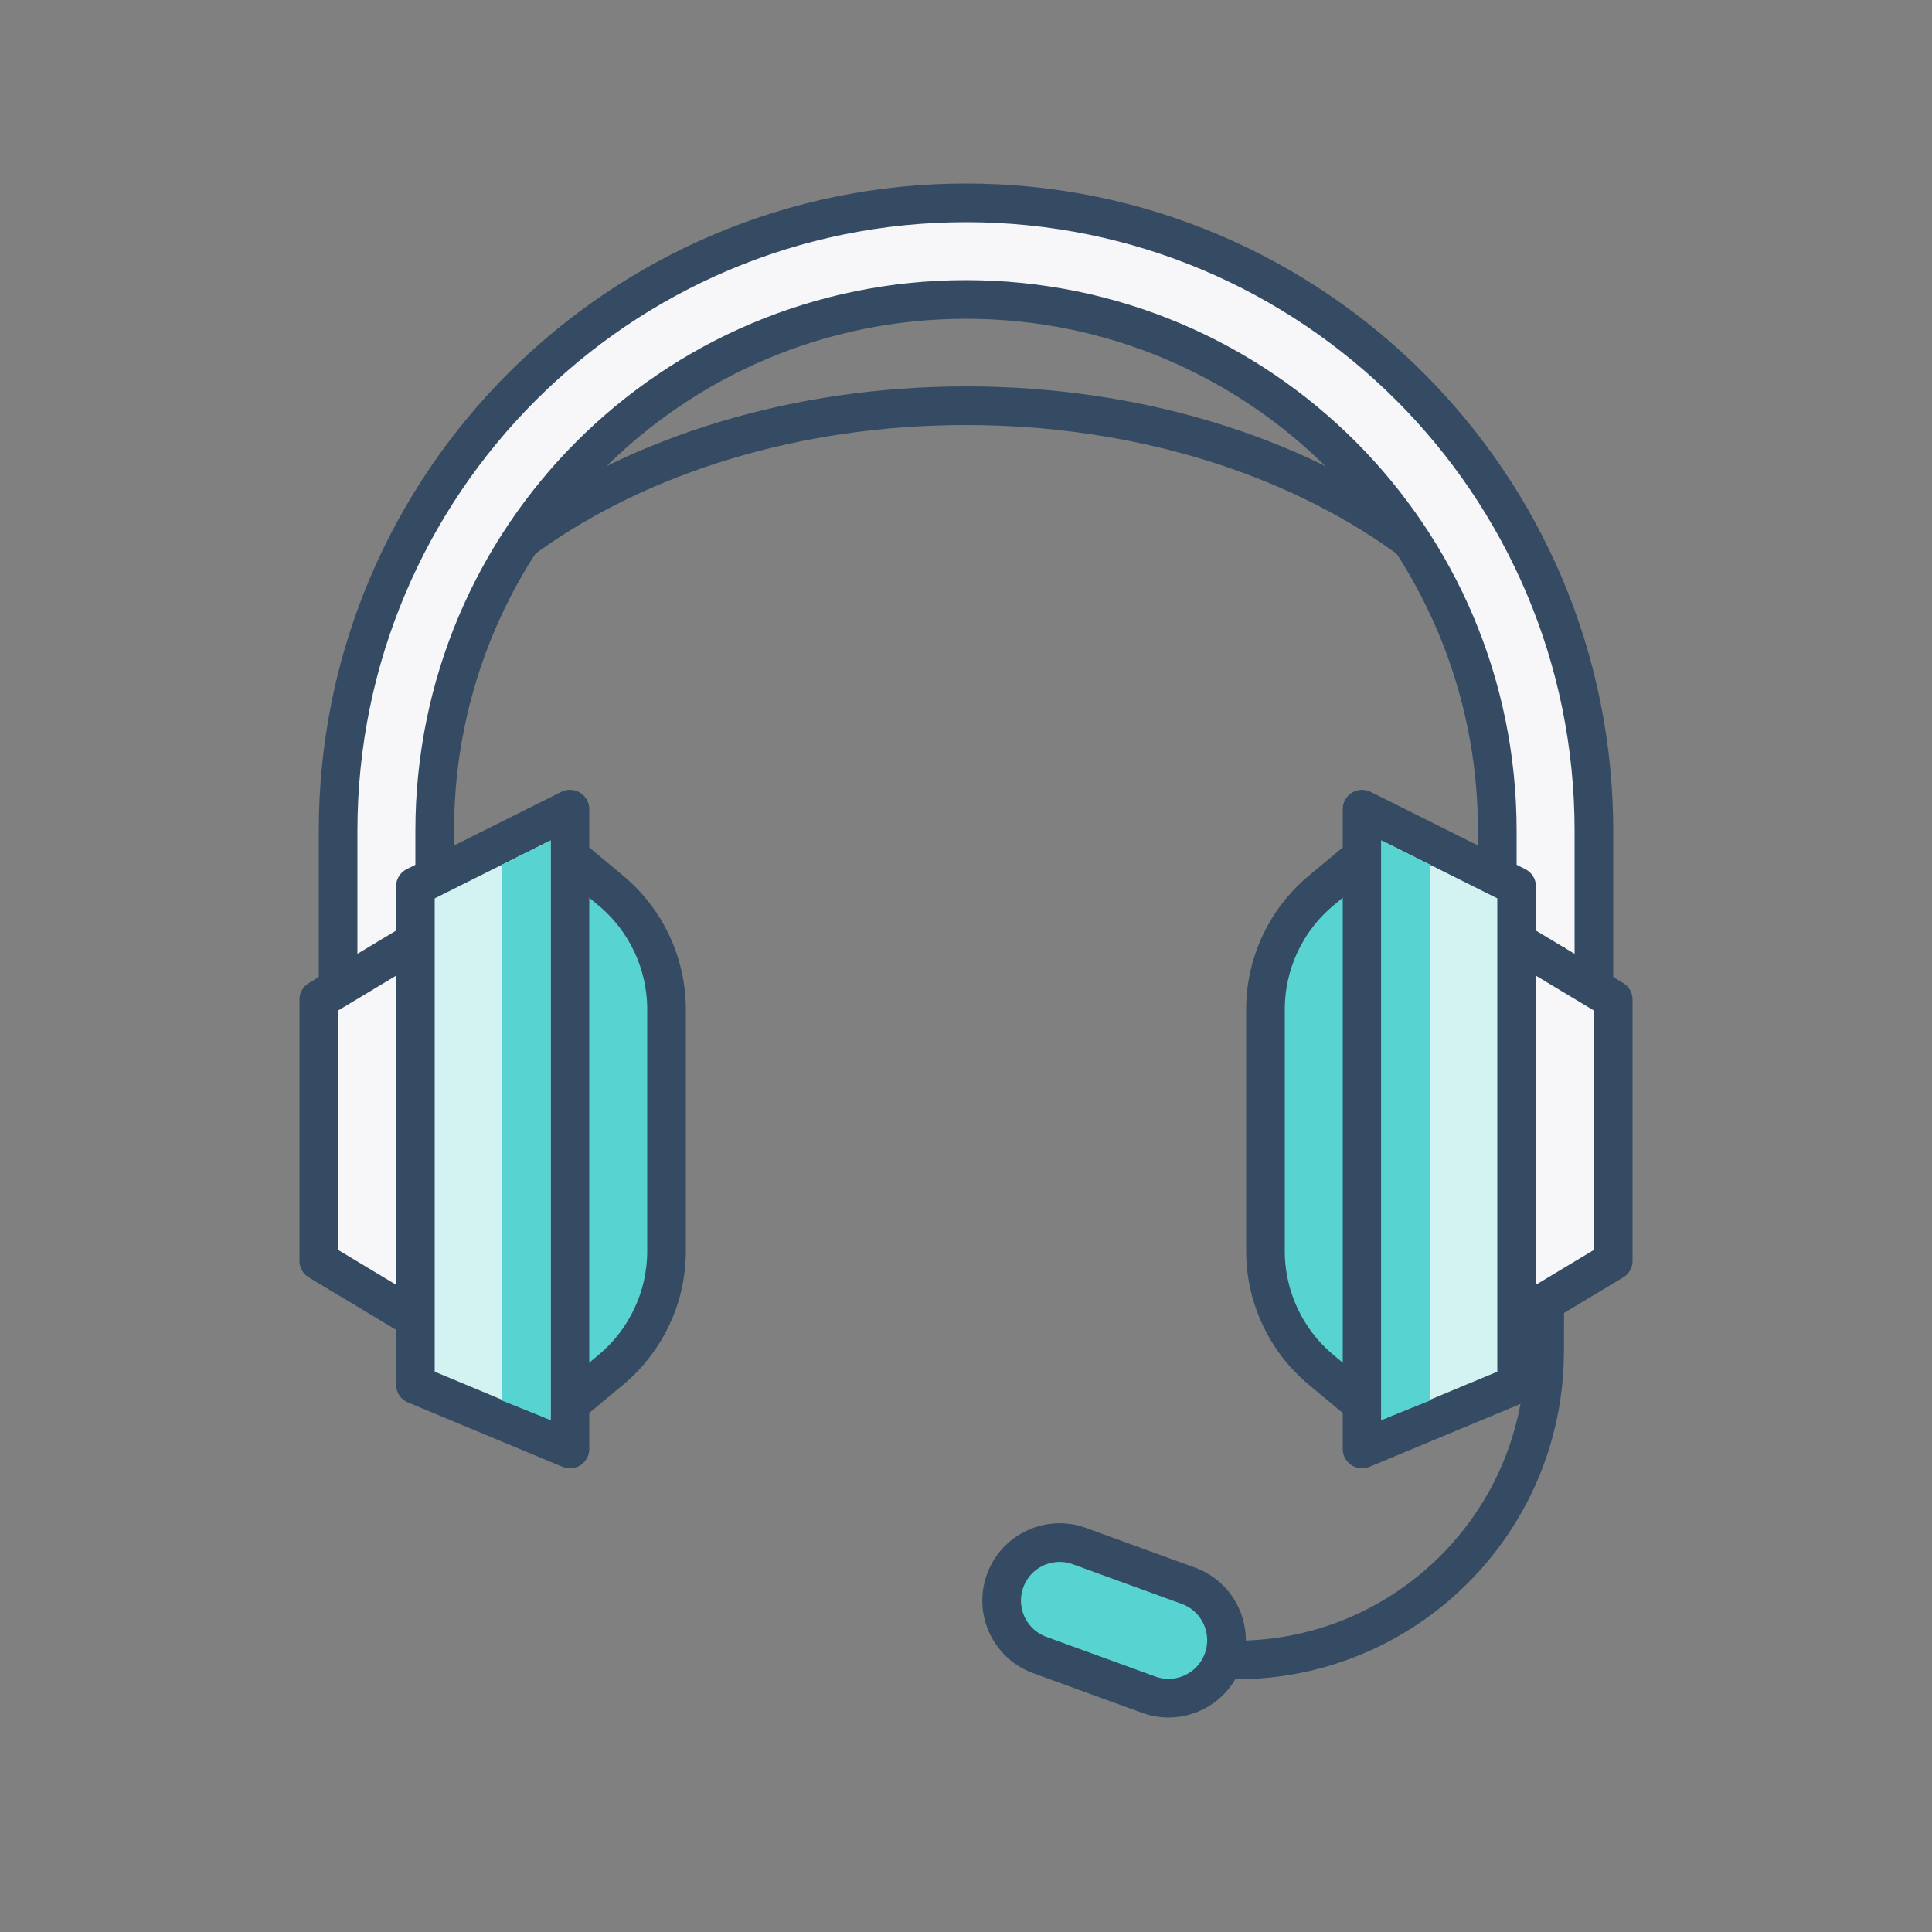 <svg xmlns="http://www.w3.org/2000/svg" width="200" height="200" viewBox="0 0 200 200">
  <rect x="0" y="0" width="200" height="200" fill="#808080" stroke="none"/>
  <g fill="none" fill-rule="evenodd">
    <g stroke="#344B63" stroke-width="4" transform="translate(36 23)">
      <path d="M128,79 L128,64.57 C128,39.402 99.346,19 64,19 C28.654,19 0,39.402 0,64.57 L0,79"/>
      <path fill="#F7F7FA" fill-rule="nonzero" stroke-linecap="round" stroke-linejoin="round" d="M129,84 L119,84 L119,63 C119,32.624 94.376,8 64,8 C33.624,8 9,32.624 9,63 L9,84 L-1,84 L-1,63 C-1,27.101 28.101,-2 64,-2 C99.899,-2 129,27.101 129,63 L129,84 Z"/>
    </g>
    <g stroke="#344B63" stroke-width="4" transform="translate(103 98)">
      <path d="M22.329,73.846 L24.899,73.846 C42.541,73.846 56.856,59.566 56.898,41.924 L57,1.42108547e-14"/>
      <path fill="#57D3D2" stroke-linecap="round" stroke-linejoin="round" d="M8.742,62.052 L20.019,66.156 C23.133,67.29 24.738,70.733 23.605,73.847 C22.471,76.961 19.028,78.566 15.914,77.433 L4.638,73.328 C1.524,72.195 -0.081,68.752 1.052,65.638 C2.185,62.524 5.629,60.919 8.742,62.052 Z"/>
    </g>
    <g transform="translate(35 87)">
      <path fill="#57D3D2" stroke="#344B63" stroke-linecap="round" stroke-linejoin="round" stroke-width="4" d="M22,0 L28.243,5.202 C31.891,8.242 34,12.746 34,17.494 L34,42.506 C34,47.254 31.891,51.758 28.243,54.798 L22,60 L22,0 Z"/>
      <path fill="#F7F7FA" stroke="#344B63" stroke-linecap="round" stroke-linejoin="round" stroke-width="4" d="M13,7.465 L13,52.535 L-2,43.523 L-2,16.477 L13,7.465 Z"/>
      <path fill="#D3F2F2" stroke="#344B63" stroke-linecap="round" stroke-linejoin="round" stroke-width="4" d="M8,4.764 L24,-3.236 L24,63 L8,56.333 L8,4.764 Z"/>
      <polygon fill="#57D3D2" points="17 2.5 22 0 22 60 17 58"/>
      <g transform="matrix(-1 0 0 1 130 0)">
        <path fill="#57D3D2" stroke="#344B63" stroke-linecap="round" stroke-linejoin="round" stroke-width="4" d="M22,0 L28.243,5.202 C31.891,8.242 34,12.746 34,17.494 L34,42.506 C34,47.254 31.891,51.758 28.243,54.798 L22,60 L22,0 Z"/>
        <path fill="#F7F7FA" stroke="#344B63" stroke-linecap="round" stroke-linejoin="round" stroke-width="4" d="M13,7.465 L13,52.535 L-2,43.523 L-2,16.477 L13,7.465 Z"/>
        <path fill="#D3F2F2" stroke="#344B63" stroke-linecap="round" stroke-linejoin="round" stroke-width="4" d="M8,4.764 L24,-3.236 L24,63 L8,56.333 L8,4.764 Z"/>
        <polygon fill="#57D3D2" points="17 2.5 22 0 22 60 17 58"/>
      </g>
    </g>
  </g>
</svg>
